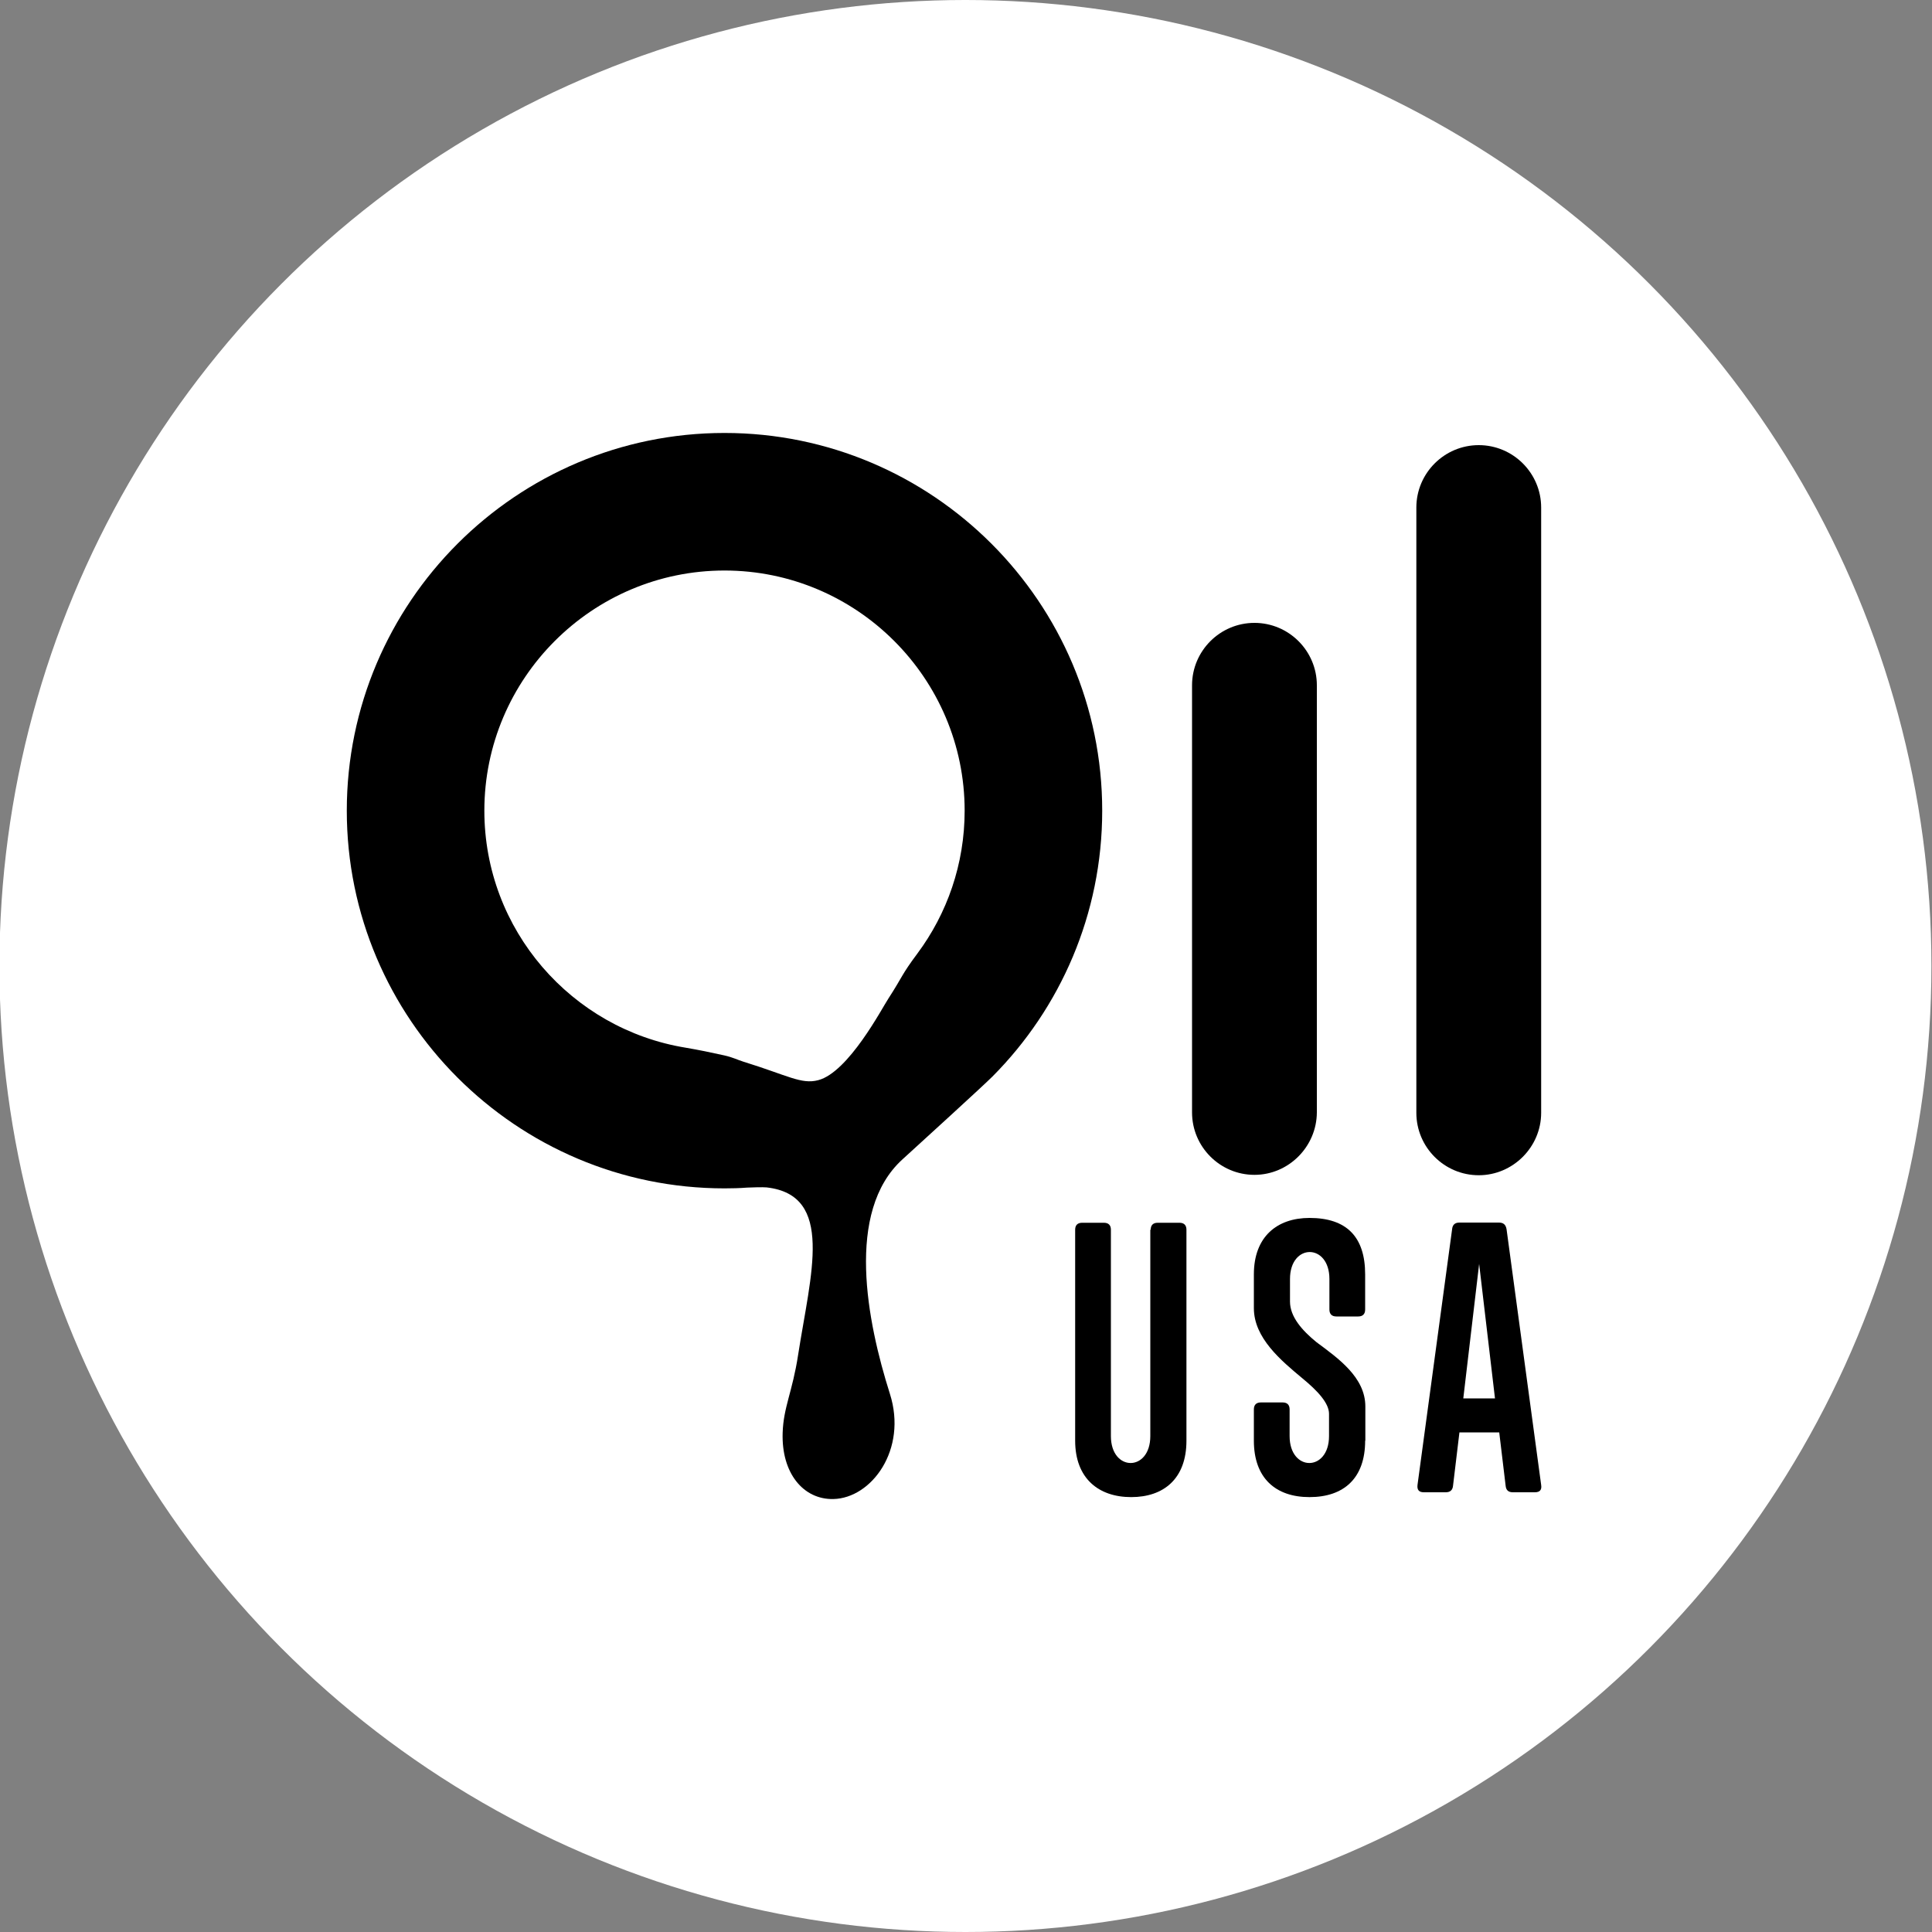 <?xml version="1.0" encoding="utf-8"?>
<!-- Generator: Adobe Illustrator 21.0.0, SVG Export Plug-In . SVG Version: 6.00 Build 0)  -->
<svg version="1.1" id="Layer_1" xmlns="http://www.w3.org/2000/svg" xmlns:xlink="http://www.w3.org/1999/xlink" x="0px" y="0px"
	 viewBox="0 0 1000 1000" style="enable-background:new 0 0 1000 1000;" xml:space="preserve">
<rect x="0" y="0" width="1000" height="1000" fill="#808080" stroke="none"/>
<style type="text/css">
	.st0{display:none;}
	.st1{fill:#FFFFFF;}
	.st2{enable-background:new    ;}
</style>
<path class="st0" d="M807,386.7c15.7,0,28.5-12.8,28.5-28.5s-12.8-28.5-28.5-28.5h-14V149h14c15.7,0,28.5-12.8,28.5-28.5
	S822.7,92,807,92H201.6c-15.7,0-28.5,12.8-28.5,28.5s12.8,28.5,28.5,28.5h14.5v180.7h-14.5c-15.7,0-28.5,12.8-28.5,28.5
	s12.8,28.5,28.5,28.5h14.5v225h-22.4c-15.7,0-28.5,12.8-28.5,28.5s12.8,28.5,28.5,28.5h22.4v180.7h-14.5
	c-15.7,0-28.5,12.8-28.5,28.5s12.8,28.5,28.5,28.5H807c15.7,0,28.5-12.8,28.5-28.5s-12.8-28.5-28.5-28.5h-14V668.8h6.1
	c15.7,0,28.5-12.8,28.5-28.5s-12.8-28.5-28.5-28.5H793v-225L807,386.7L807,386.7z"/>
<circle class="st1" cx="499.7" cy="500" r="500"/>
<g>
	<g>
		<path d="M375,615.1c-107.8,0-195.5-87.7-195.5-195.5S267.2,224.1,375,224.1s195.5,87.7,195.5,195.5c0,53.6-21.7,102.3-56.8,137.6
			c-4.8,4.8-37.7,34.8-46.6,42.9c-29.7,27-18.3,84.1-6.5,121.3c9.2,28.9-9.5,54.1-29.3,54.5c-15.5,0.3-26.9-13.4-26.2-34.3
			c0.4-13.2,5.1-21.3,8-40.3c6.5-41.9,19-82.7-16.3-86.7c-1.8-0.2-8.3,0-10.1,0.1C382.9,615,378.9,615.1,375,615.1z M375,295.3
			c-68.5,0-124.3,55.8-124.3,124.3c0,61.7,45.2,113.1,104.3,122.7c6.5,1.1,13.3,2.5,20,4c4.4,1,6.8,2.3,9.7,3.2
			c23,7.1,30,11.9,38.8,9.6c15.7-4.1,33.1-37.4,36.3-42.2c7.5-11.6,6.7-12.2,15-23.3c15.4-20.7,24.5-46.3,24.5-74
			C499.3,351.1,443.5,295.3,375,295.3z"/>
	</g>
	<path d="M649.3,608.1L649.3,608.1c-17.8,0-32.3-14.5-32.3-32.3V354.7c0-17.8,14.5-32.3,32.3-32.3l0,0c17.8,0,32.3,14.5,32.3,32.3
		v221.1C681.5,593.5,667,608.1,649.3,608.1z"/>
	<path d="M765.4,608.3L765.4,608.3c-17.8,0-32.3-14.5-32.3-32.3V262.7c0-17.8,14.5-32.3,32.3-32.3l0,0c17.8,0,32.3,14.5,32.3,32.3
		V576C797.7,593.7,783.1,608.3,765.4,608.3z"/>
	<g class="st2">
		<path d="M595.6,636.5c0-2.4,1.3-3.6,3.6-3.6h11.3c2.4,0,3.6,1.3,3.6,3.6v109.2c0,19.7-11.8,29.2-28.6,29.2c-16.9,0-29-9.7-29-29.2
			V636.5c0-2.4,1.3-3.6,3.6-3.6h11.3c2.4,0,3.6,1.3,3.6,3.6v106.8c0,18.6,20.4,18.6,20.4,0V636.5z"/>
		<path d="M706.6,745.7c0,19.5-11.1,29.2-28.8,29.2s-28.8-10-28.8-29.2v-16.2c0-2.4,1.3-3.6,3.6-3.6h11.3c2.4,0,3.6,1.3,3.6,3.6
			v13.8c0,18.6,20.4,18.6,20.4,0v-11.5c0-5.6-6-12-13.8-18.4c-10.9-9.1-25.1-20.8-25.1-36.3v-17.5c0-19.5,12-29.2,28.8-29.2
			c19.1,0,28.8,9.7,28.8,29.2v18.2c0,2.4-1.3,3.6-3.6,3.6h-11.3c-2.4,0-3.6-1.3-3.6-3.6V662c0-18.6-20.4-18.6-20.4,0v11.7
			c0,7.8,6.2,14.9,13.7,21c11.3,8.4,25.3,18.2,25.3,33.3V745.7z"/>
		<path d="M783.1,772.4c-2.4,0-3.6-1.1-3.8-3.5l-3.3-27.5h-20.6l-3.3,27.5c-0.2,2.4-1.5,3.5-3.8,3.5H737c-2.6,0-3.6-1.3-3.3-3.8
			l17.9-132.3c0.2-2.4,1.5-3.5,3.8-3.5h20.4c2.4,0,3.6,1.1,4,3.5l17.9,132.3c0.4,2.6-0.7,3.8-3.3,3.8H783.1z M773.8,723.8l-8.2-69.6
			l-8.2,69.6H773.8z"/>
	</g>
</g>
</svg>
